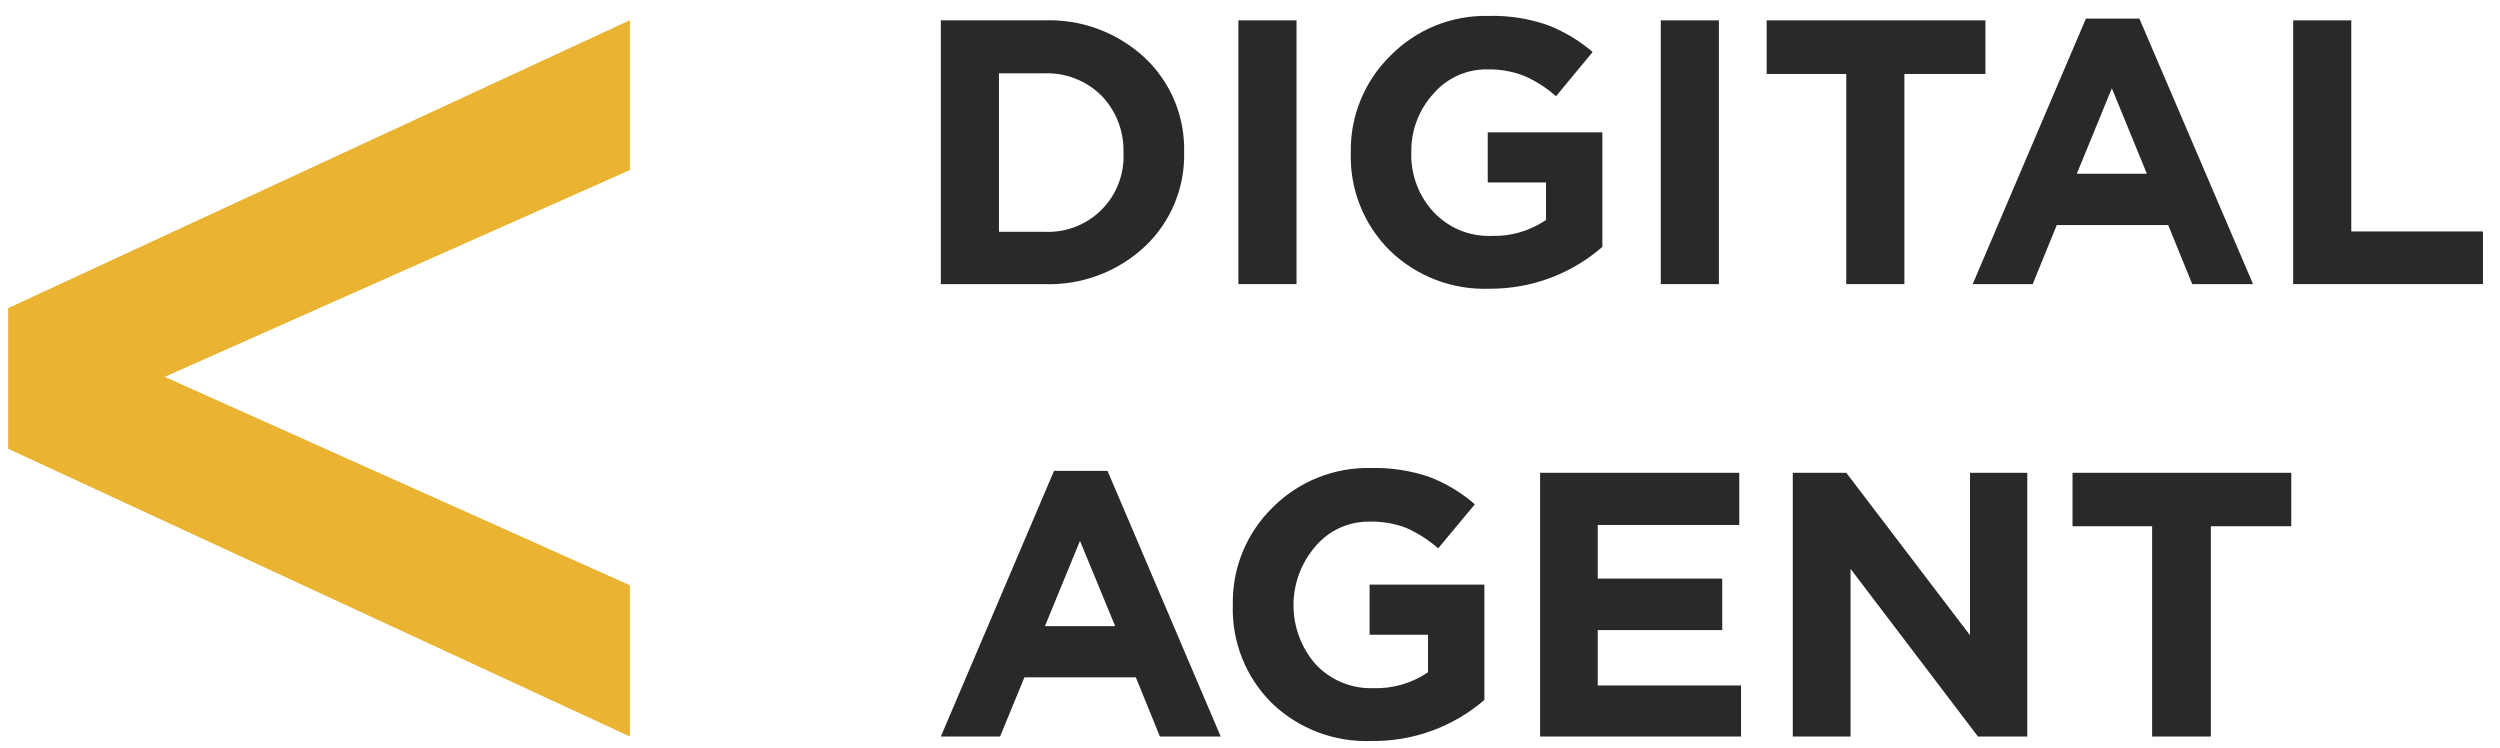 <svg width="107" height="32" viewBox="0 0 107 32" fill="none" xmlns="http://www.w3.org/2000/svg">
<path d="M26.959 31.523L0.349 19.207V13.188L26.959 0.865V7.278L7.048 16.129L26.959 25.049V31.523Z" fill="#EAB331"/>
<path fill-rule="evenodd" clip-rule="evenodd" d="M40.268 0.871V12.16H44.676C46.273 12.221 47.828 11.643 48.997 10.553C50.107 9.508 50.719 8.04 50.68 6.516C50.721 4.993 50.111 3.525 49.004 2.478C47.833 1.388 46.276 0.809 44.676 0.871H40.268ZM44.676 9.92H42.755V3.139H44.676C45.592 3.1 46.483 3.443 47.136 4.085C47.767 4.735 48.108 5.611 48.084 6.516C48.136 7.434 47.793 8.33 47.143 8.98C46.492 9.63 45.595 9.972 44.676 9.92Z" fill="#292929"/>
<path d="M53.003 12.16V0.871H55.491V12.16H53.003Z" fill="#292929"/>
<path d="M63.756 12.357C62.162 12.419 60.612 11.824 59.47 10.71C58.361 9.601 57.761 8.083 57.814 6.516C57.787 4.964 58.401 3.469 59.511 2.383C60.618 1.257 62.143 0.641 63.722 0.681C64.567 0.66 65.41 0.789 66.21 1.062C66.924 1.335 67.585 1.729 68.165 2.226L66.598 4.119C66.192 3.76 65.732 3.466 65.235 3.248C64.729 3.051 64.19 2.957 63.647 2.969C62.766 2.96 61.925 3.341 61.351 4.01C60.726 4.694 60.388 5.59 60.404 6.516C60.371 7.465 60.716 8.388 61.365 9.083C62.001 9.758 62.897 10.128 63.825 10.097C64.658 10.123 65.479 9.885 66.169 9.416V7.809H63.675V5.665H68.581V10.567C67.245 11.731 65.529 12.368 63.756 12.357Z" fill="#292929"/>
<path d="M71.082 12.16V0.871H73.569V12.16H71.082Z" fill="#292929"/>
<path d="M79.02 12.16V3.166H75.613V0.871H84.976V3.166H81.508V12.16H79.02Z" fill="#292929"/>
<path fill-rule="evenodd" clip-rule="evenodd" d="M89.276 0.797L84.431 12.16H87L88.029 9.634H92.799L93.828 12.16H96.431L91.566 0.797H89.276ZM90.387 3.779L91.886 7.435H88.888L90.387 3.779Z" fill="#292929"/>
<path d="M98.148 12.16V0.871H100.635V9.906H106.271V12.16H98.148Z" fill="#292929"/>
<path fill-rule="evenodd" clip-rule="evenodd" d="M45.112 20.153L40.268 31.523H42.803L43.845 28.991H48.615L49.644 31.523H52.247L47.402 20.153H45.112ZM47.729 26.798H44.724L46.223 23.149L47.729 26.798Z" fill="#292929"/>
<path d="M58.7 31.714C57.107 31.777 55.557 31.184 54.414 30.073C53.306 28.962 52.709 27.44 52.765 25.872C52.735 24.319 53.346 22.822 54.455 21.733C55.57 20.607 57.101 19.991 58.687 20.031C59.532 20.01 60.374 20.139 61.174 20.412C61.887 20.685 62.547 21.081 63.123 21.583L61.555 23.469C61.148 23.111 60.688 22.818 60.193 22.597C59.689 22.403 59.151 22.311 58.612 22.325C57.729 22.314 56.888 22.696 56.315 23.367C55.044 24.819 55.044 26.987 56.315 28.439C56.952 29.113 57.848 29.483 58.775 29.454C59.609 29.481 60.43 29.243 61.119 28.773V27.166H58.618V25.021H63.532V29.957C62.191 31.114 60.471 31.739 58.7 31.714Z" fill="#292929"/>
<path d="M65.916 31.523V20.235H74.441V22.468H68.383V24.763H73.712V26.968H68.383V29.338H74.516V31.523H65.916Z" fill="#292929"/>
<path d="M76.731 31.523V20.235H79.021L84.315 27.186V20.235H86.768V31.523H84.656L79.204 24.347V31.523H76.731Z" fill="#292929"/>
<path d="M92.111 31.523V22.523H88.704V20.235H98.067V22.523H94.625V31.523H92.111Z" fill="#292929"/>
</svg>
